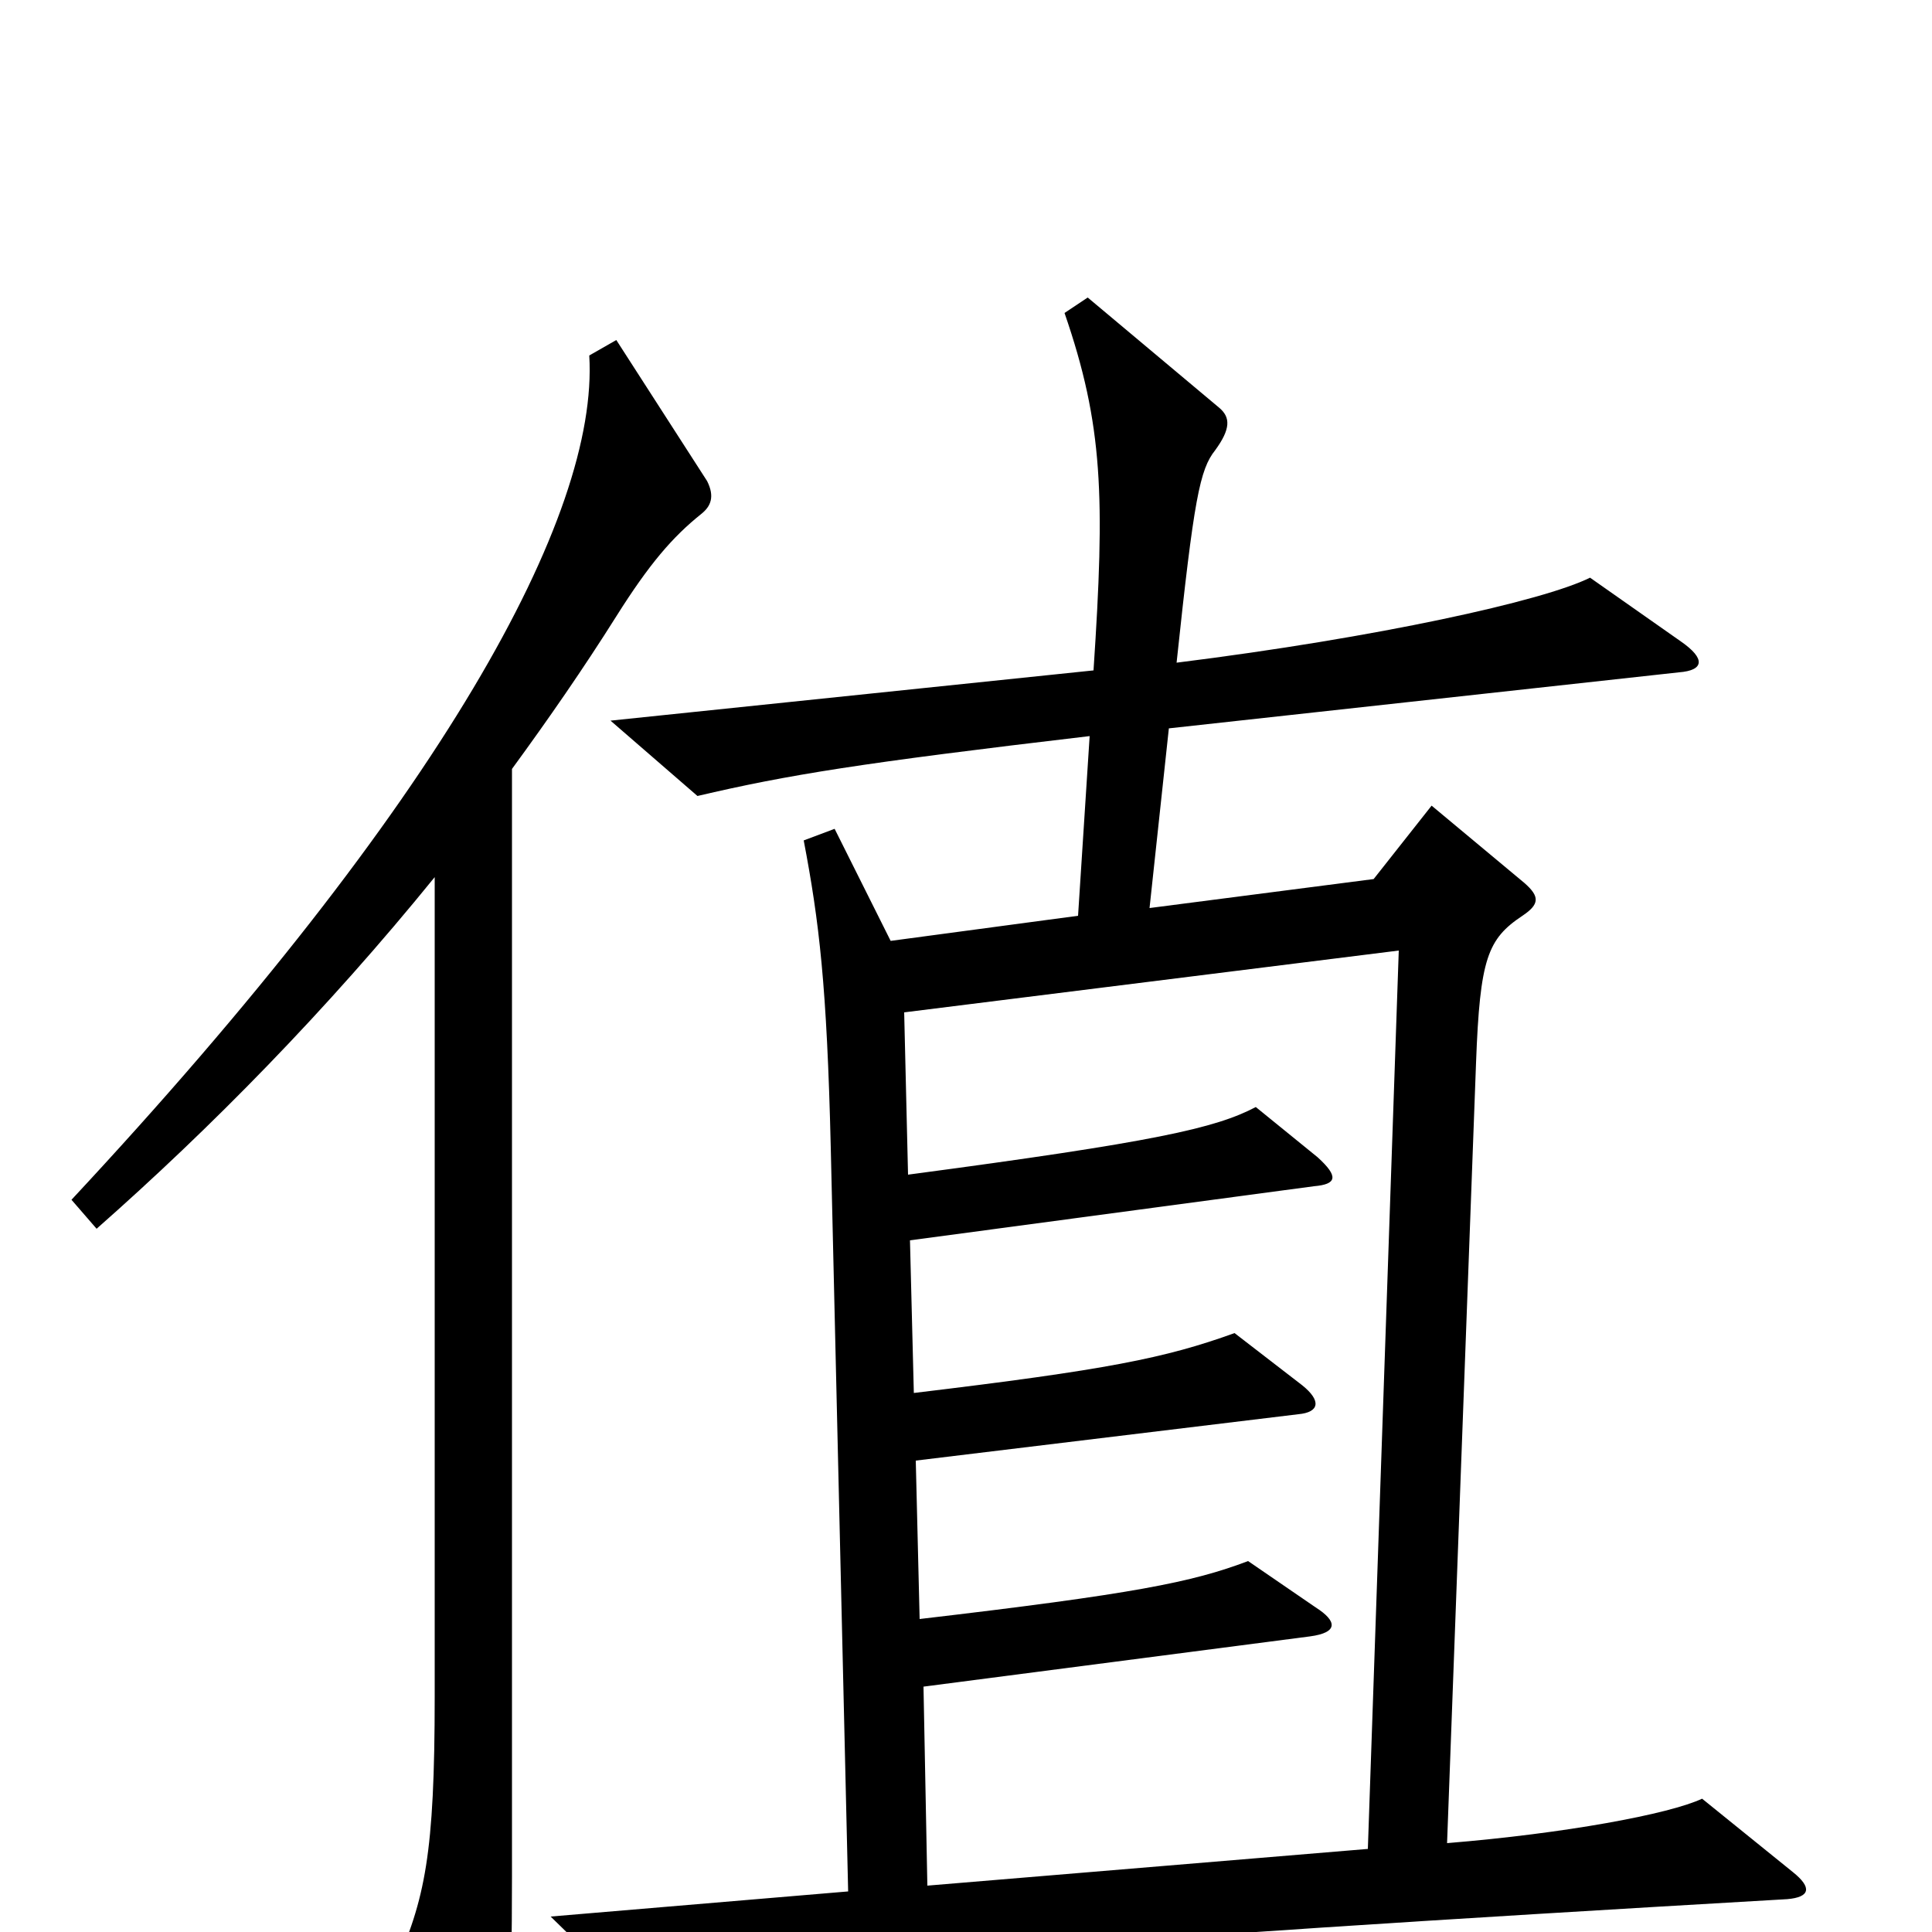 <svg xmlns="http://www.w3.org/2000/svg" viewBox="0 -1000 1000 1000">
	<path fill="#000000" d="M928 -31L881 -69C864 -61 810 -51 749 -46L764 -450C766 -504 770 -514 788 -526C797 -532 797 -536 789 -543L741 -583L711 -545L595 -530L605 -623L869 -652C882 -653 883 -659 870 -668L823 -701C799 -689 713 -670 609 -657C618 -742 621 -757 629 -767C637 -778 637 -784 631 -789L563 -846L551 -838C571 -780 572 -743 566 -653L316 -627L361 -588C408 -599 445 -605 564 -619L558 -526L461 -513L432 -571L416 -565C424 -523 428 -490 430 -406L439 -21L285 -8L326 32C422 16 545 5 925 -17C937 -18 938 -23 928 -31ZM366 -751L319 -824L305 -816C310 -733 229 -585 37 -379L50 -364C109 -416 169 -477 225 -546V-122C225 -40 220 -17 204 19L247 86C254 97 259 96 261 87C263 76 265 36 265 -29V-602C284 -628 302 -654 319 -681C336 -708 348 -722 363 -734C368 -738 370 -743 366 -751ZM724 -508L708 -43L480 -24L478 -127L678 -153C693 -155 692 -161 681 -168L646 -192C617 -181 587 -175 476 -162L474 -244L672 -268C683 -269 684 -275 674 -283L639 -310C603 -297 573 -291 473 -279L471 -358L680 -386C692 -387 693 -391 682 -401L650 -427C629 -416 598 -409 470 -392L468 -476Z"/>
</svg>